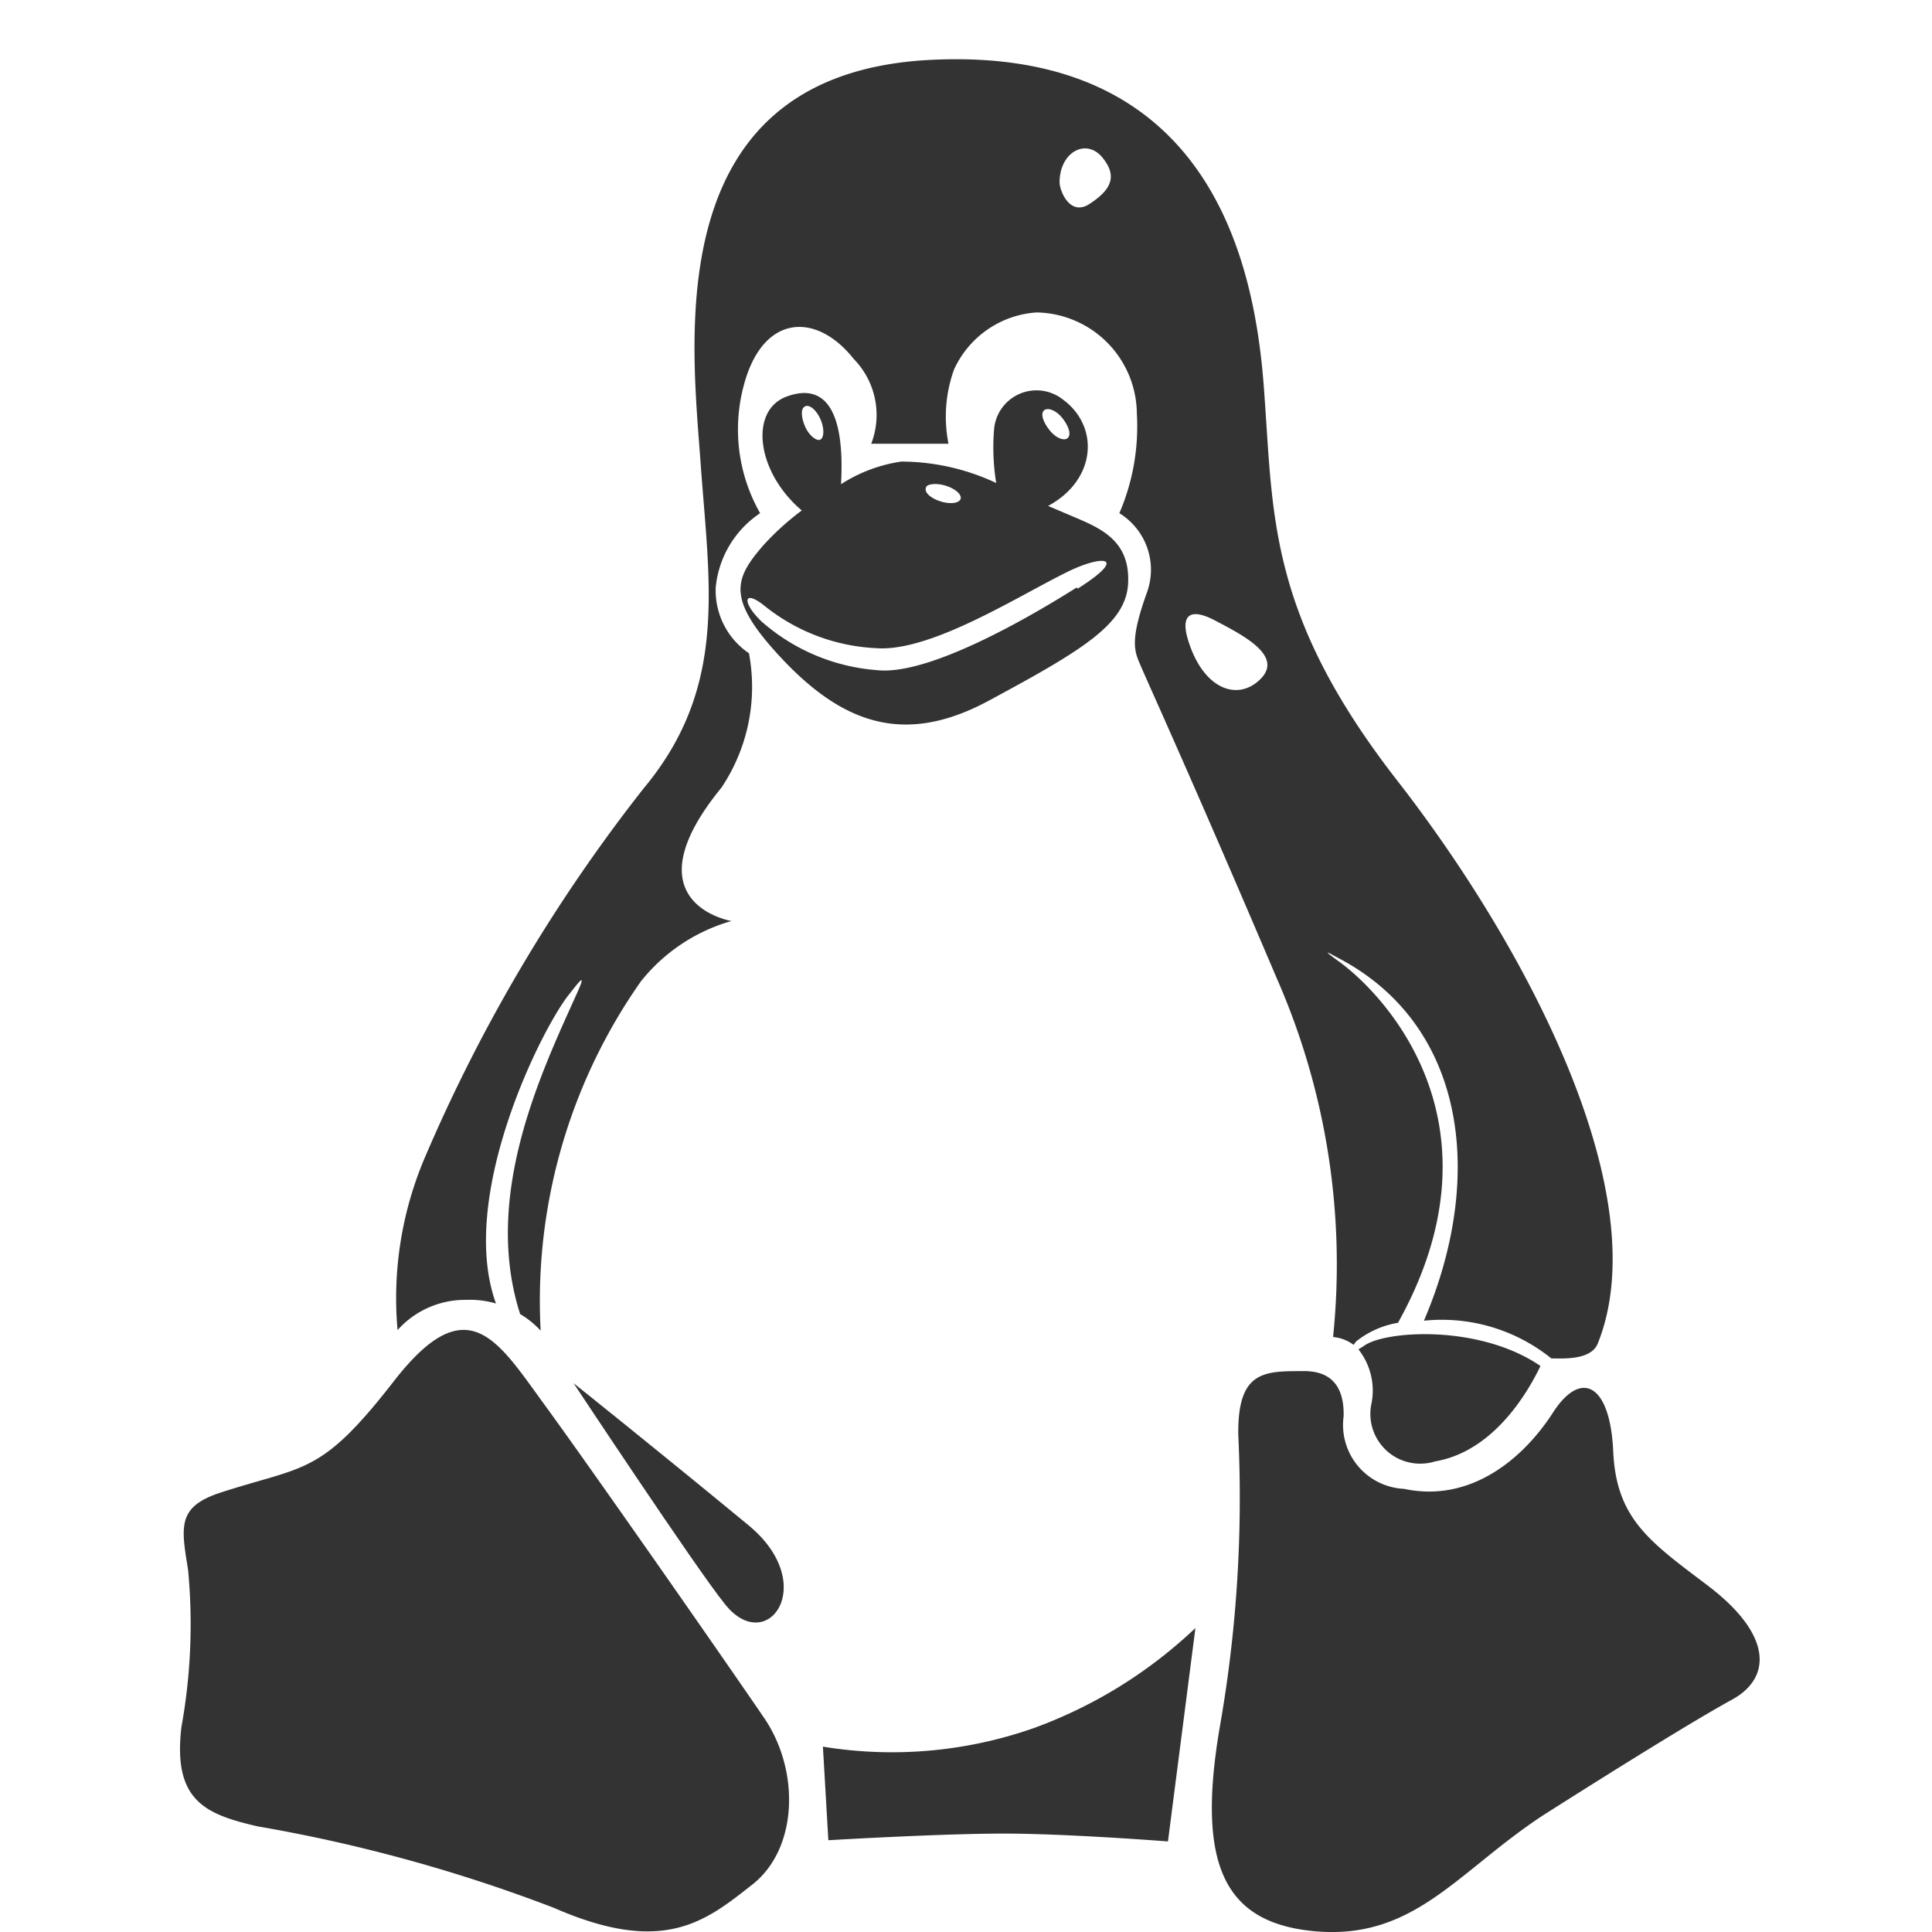 <svg id="Layer_1" data-name="Layer 1" xmlns="http://www.w3.org/2000/svg" viewBox="0 0 64 64"><defs><style>.cls-1{fill:#333;}.cls-2{fill:#5e5e5e;}</style></defs><title>logo_linux</title><path class="cls-1" d="M43.14,45.42c-1.28,0-2.15,0-2.12,2.12a43.81,43.81,0,0,1-.62,9.71c-.77,4.56.18,6.43,3.1,6.72,3.36.33,4.79-2,7.67-3.87,2.3-1.46,4.93-3.1,6.21-3.8s1.39-2.12-.84-3.8c-1.89-1.43-3-2.19-3.1-4.42s-1.06-2.74-2-1.28-2.68,3-4.93,2.52a2.12,2.12,0,0,1-2-2.41C44.53,45.82,44,45.4,43.14,45.42Z"/><path class="cls-1" d="M39.6,53.93,38.69,61s-3.32-.26-5.44-.26-5.81.22-5.81.22l-.18-3.1a14.18,14.18,0,0,0,7-.62A15.44,15.44,0,0,0,39.6,53.93Z"/><path class="cls-1" d="M19,45.82s4.07,6.15,5,7.3c1.39,1.79,3.18-.62.8-2.59C21.61,47.9,19,45.82,19,45.82Z"/><path class="cls-1" d="M7.32,49.44c2.8-.91,3.29-.55,5.73-3.69s3.43-1.35,5,.8,6.1,8.65,7.27,10.37,1.13,4.31-.4,5.51-2.92,2.37-6.57.77a52.09,52.09,0,0,0-9.82-2.7c-1.72-.4-2.81-.84-2.52-3.29A19.09,19.09,0,0,0,6.23,52C6,50.57,5.86,49.91,7.32,49.44Z"/><ellipse class="cls-2" cx="28.45" cy="16.45" rx="0.6" ry="0.27" transform="translate(-4.27 13.36) rotate(-24.64)"/><path class="cls-1" d="M45.19,44.58,45,44.7a2.2,2.2,0,0,1,.42,1.85,1.65,1.65,0,0,0,2.12,1.86c2-.34,3.13-2.41,3.49-3.16C49,43.86,45.87,44.08,45.19,44.58Z"/><path class="cls-1" d="M35.66,17.16l-.94-.4c1.61-.87,1.71-2.65.47-3.54a1.41,1.41,0,0,0-2.26,1A7.4,7.4,0,0,0,33,16a7.43,7.43,0,0,0-3.14-.71,5,5,0,0,0-2,.75c.14-2.53-.58-3.36-1.81-2.9s-1,2.49.51,3.77a8.88,8.88,0,0,0-1.27,1.15c-.95,1.1-1.24,1.75.51,3.65,2.08,2.26,4.13,3,6.9,1.53,3.14-1.69,4.6-2.56,4.67-3.91S36.56,17.54,35.66,17.16Zm-1.07-3.57c.12-.1.4,0,.61.27s.29.54.17.65-.4,0-.61-.27S34.46,13.7,34.59,13.59Zm-3.92,2.58c0-.14.34-.18.66-.08s.54.3.49.44-.34.18-.66.08S30.62,16.32,30.67,16.17Zm-4-2.71c.15-.07.38.13.51.43s.12.6,0,.67-.38-.13-.51-.43S26.52,13.53,26.66,13.47Zm9,6c-1.68,1.06-4.93,2.92-6.61,2.74a6.53,6.53,0,0,1-3.83-1.61c-.66-.63-.62-1.1.11-.51A6.36,6.36,0,0,0,29,21.47c1.83.15,4.74-1.74,6.43-2.56C36.57,18.37,37.37,18.44,35.7,19.5Z"/><path class="cls-1" d="M46.28,25.85c-4.35-5.59-4.09-8.87-4.42-13.11S39.95,1.38,30.55,2c-8.73.62-7.63,9.31-7.34,13.36s.91,7.41-1.9,10.77a54.27,54.27,0,0,0-7.23,12.2,11.88,11.88,0,0,0-.91,5.73,3,3,0,0,1,2.26-1,3.11,3.11,0,0,1,1,.12c-1.27-3.5,1.46-9,2.39-10.2.4-.51.62-.8.29-.07-1.17,2.6-3.14,6.69-1.88,10.62a3,3,0,0,1,.68.55,18.4,18.4,0,0,1,3.32-11.57,5.9,5.9,0,0,1,3-2s-3.47-.58-.33-4.42a6,6,0,0,0,.91-4.45,2.51,2.51,0,0,1-1.1-2.19A3.34,3.34,0,0,1,25.18,17a5.61,5.61,0,0,1-.55-4.2c.62-2.41,2.41-2.48,3.65-.91a2.65,2.65,0,0,1,.58,2.81h2.56a4.62,4.62,0,0,1,.18-2.45,3.24,3.24,0,0,1,2.74-1.9,3.38,3.38,0,0,1,3.32,3.36A7.26,7.26,0,0,1,37.08,17,2.2,2.2,0,0,1,38,19.61c-.62,1.72-.4,2-.18,2.52S39.57,26,42.3,32.42a23.54,23.54,0,0,1,1.86,11.87,1.34,1.34,0,0,1,.68.26l.08-.11a3,3,0,0,1,1.39-.62c3.72-6.68-.58-11-2-12-.6-.44-.25-.23.05-.07,4.17,2.2,4.87,7.18,2.81,12A5.78,5.78,0,0,1,51.39,45c.41,0,1.32.06,1.54-.5C54.89,39.61,50.63,31.44,46.28,25.85ZM36.1,6.75c-.66.44-1-.44-1-.71,0-1,.88-1.48,1.42-.82S36.75,6.32,36.1,6.75Zm5.66,15.74c-.77.77-1.92.33-2.41-1.31-.22-.73,0-1.1.91-.62S42.52,21.72,41.76,22.49Z"/></svg>